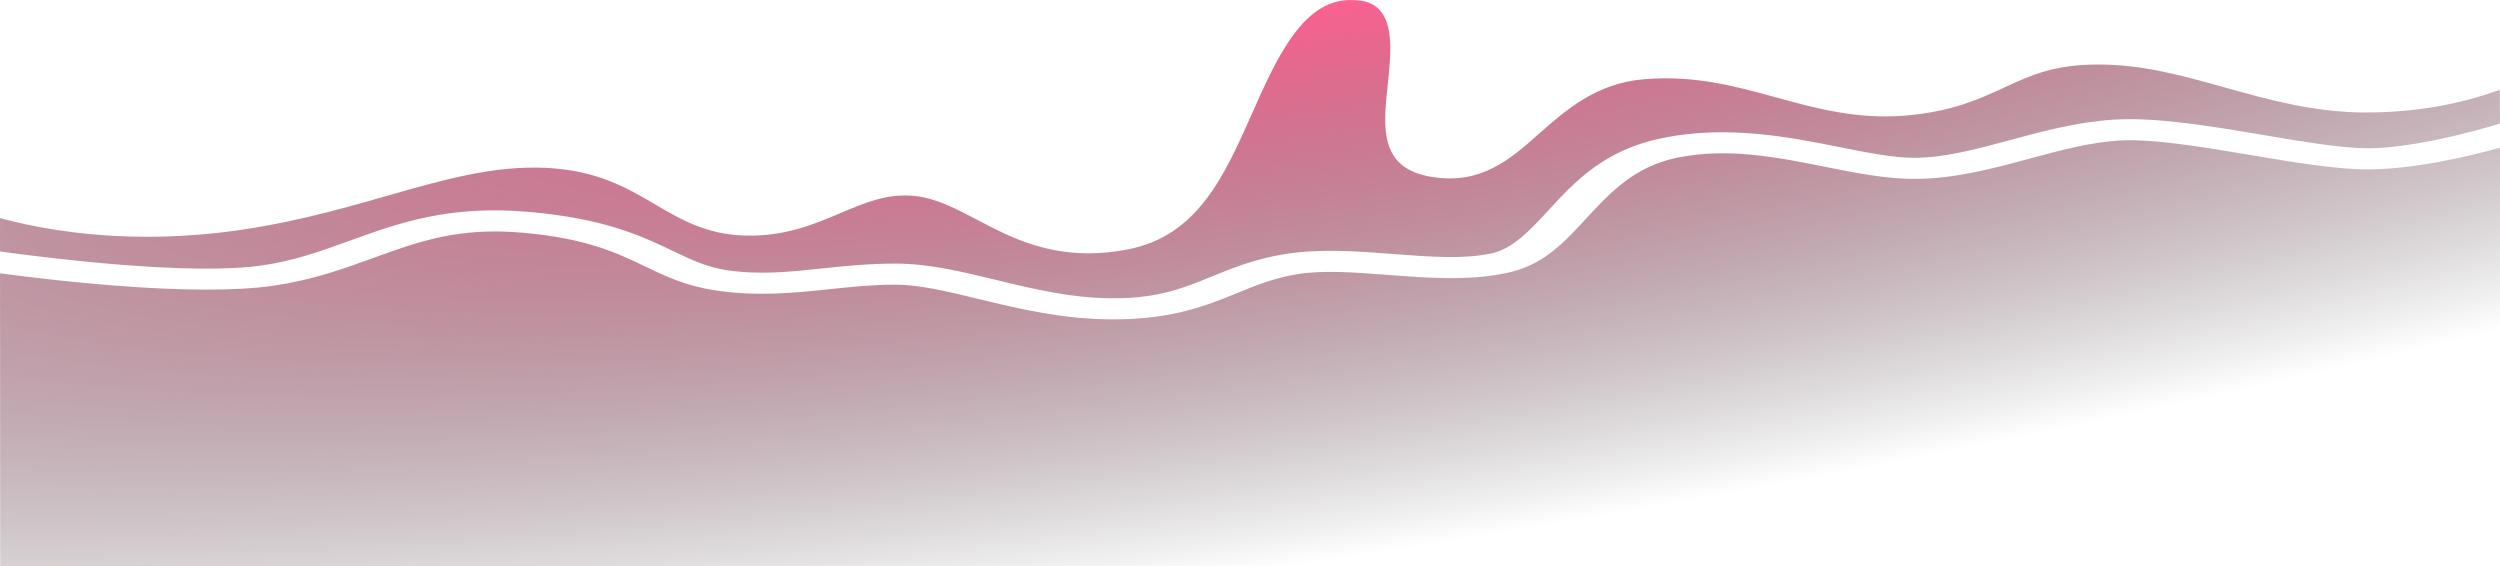<?xml version="1.0" encoding="UTF-8" standalone="no"?>
<svg
   id="footer-svg"
   xml:space="preserve"
   viewBox="0 0 1600.203 362.324"
   version="1.1"
   sodipodi:docname="footer.svg"
   inkscape:version="1.3 (1:1.3+202307231459+0e150ed6c4)"
   width="1600.203"
   height="362.324"
   xmlns:inkscape="http://www.inkscape.org/namespaces/inkscape"
   xmlns:sodipodi="http://sodipodi.sourceforge.net/DTD/sodipodi-0.dtd"
   xmlns:xlink="http://www.w3.org/1999/xlink"
   xmlns="http://www.w3.org/2000/svg"
   xmlns:svg="http://www.w3.org/2000/svg"><sodipodi:namedview
   id="namedview3"
   pagecolor="#ffffff"
   bordercolor="#666666"
   borderopacity="1.0"
   inkscape:showpageshadow="2"
   inkscape:pageopacity="0.0"
   inkscape:pagecheckerboard="0"
   inkscape:deskcolor="#d1d1d1"
   inkscape:zoom="0.46843204"
   inkscape:cx="545.43664"
   inkscape:cy="-115.27819"
   inkscape:window-width="1920"
   inkscape:window-height="1135"
   inkscape:window-x="0"
   inkscape:window-y="0"
   inkscape:window-maximized="1"
   inkscape:current-layer="footer-svg" />&#10;  <defs
   id="defs2">&#10;    <radialGradient
   xlink:href="#a"
   id="b"
   cx="255.467"
   cy="141.091"
   r="244.225"
   fx="255.467"
   fy="141.091"
   gradientTransform="matrix(2.235,-0.682,0.069,0.859,-332.634,135.4)"
   gradientUnits="userSpaceOnUse" />&#10;    <radialGradient
   xlink:href="#a"
   id="c"
   cx="294.432"
   cy="169.147"
   r="244.907"
   fx="294.432"
   fy="169.147"
   gradientTransform="matrix(1.548,-0.574,0.079,0.802,-158.72,96.312)"
   gradientUnits="userSpaceOnUse" />&#10;    <linearGradient
   id="a">&#10;      <stop
   offset="0"
   style="stop-color:#ff6091;stop-opacity:1"
   id="stop1" />&#10;      <stop
   offset="1"
   style="stop-color:#000;stop-opacity:0"
   id="stop2" />&#10;    </linearGradient>&#10;  </defs>&#10;  <g
   style="display:inline;fill:#ffb196;fill-opacity:1"
   id="g3"
   transform="translate(0,-232.994)">&#10;    <path
   id="path2"
   style="display:inline;fill:url(#b);fill-opacity:1"
   d="m 255.549,83.642 c -9.319,0 -14.509,22.706 -19.087,42.739 -5.487,24.009 -10.67,46.688 -24.329,51.874 -2.754,1.046 -5.315,1.499 -7.705,1.499 -9.29,0.002 -16.014,-6.87 -21.644,-12.621 -4.213,-4.304 -8.192,-8.37 -12.395,-9.163 -5.286,-0.993 -9.519,2.484 -14.42,6.519 -5.089,4.188 -10.868,8.95 -18.652,8.532 -7.514,-0.39 -12.592,-6.176 -17.504,-11.773 -5.633,-6.42 -11.459,-13.056 -21.525,-13.936 -10.162,-0.881 -19.838,4.474 -31.033,10.686 -9.61,5.333 -20.507,11.377 -33.424,14.082 -19.15,4.007 -34.057,-1.46 -42.073,-5.713 v 12.679 c 9.018,2.419 37.114,9.302 51.275,5.275 6.335,-1.801 11.545,-5.473 17.061,-9.358 9.492,-6.687 19.306,-13.597 35.014,-10.937 14.891,2.525 22.244,9.359 28.152,14.853 3.65,3.392 6.531,6.071 10.441,7.23 6.37,1.888 12.021,0.734 18.563,-0.6 4.501,-0.917 9.154,-1.866 14.39,-1.866 6.568,0 12.947,3.008 19.7,6.192 7.272,3.43 14.793,6.977 22.993,6.977 8.747,0 13.6,-3.848 19.22,-8.303 4.026,-3.192 8.19,-6.493 13.916,-8.37 6.982,-2.29 14.396,-1.184 21.564,-0.12 7.03,1.046 13.67,2.035 19.11,-0.234 4.215,-1.757 7.608,-8.906 11.201,-16.476 5.075,-10.691 10.827,-22.81 22.2,-27.299 12.771,-5.041 24.902,-0.335 34.65,3.447 5.37,2.084 10.442,4.051 14.557,4.051 5.918,0 12.17,-3.28 18.79,-6.753 6.353,-3.334 12.921,-6.78 19.981,-7.703 8.374,-1.097 19.16,2.438 29.596,5.854 7.496,2.454 15.248,4.99 20.224,4.99 8.488,0 20.457,-6.145 25.851,-9.386 l -0.025,-12.816 c -5.586,4.013 -14.517,8.623 -26.088,8.623 -10.157,0 -19.022,-4.814 -27.596,-9.471 -8.27,-4.492 -16.084,-8.735 -24.692,-8.735 -8.728,0 -13.199,4.018 -18.377,8.67 -4.818,4.329 -10.279,9.236 -19.397,10.707 -9.458,1.52 -17.485,-2.75 -25.248,-6.885 -8.229,-4.383 -16.006,-8.522 -25.914,-6.884 -9.284,1.534 -15.246,11.777 -20.506,20.815 -5.493,9.439 -11.177,19.196 -20.74,16.269 -10.462,-3.205 -9.619,-18.677 -8.728,-35.059 0.66,-12.101 1.406,-25.816 -2.998,-30.467 -0.664,-0.702 -1.838,-1.635 -4.348,-1.635 z m 150.028,53.342 c -5.645,0.738 -11.308,3.71 -17.303,6.855 -7.186,3.77 -14.617,7.669 -22.506,7.669 -5.61,0 -11.363,-2.23 -17.45,-4.593 -9.322,-3.616 -18.959,-7.355 -28.82,-3.463 -8.436,3.33 -13.252,13.476 -17.909,23.288 -4.27,8.995 -8.303,17.491 -15.35,20.429 -7.5,3.124 -15.565,1.925 -23.366,0.764 -6.538,-0.972 -12.713,-1.892 -17.896,-0.192 -4.368,1.432 -7.803,4.155 -11.438,7.038 -5.933,4.703 -12.655,10.034 -24.189,10.034 -9.992,0 -18.712,-4.112 -26.405,-7.74 -5.92,-2.792 -11.51,-5.43 -16.289,-5.43 -4.427,0 -8.489,0.83 -12.79,1.707 -6.955,1.418 -14.147,2.886 -22.434,0.433 -5.71,-1.691 -9.55,-5.263 -13.617,-9.042 -5.659,-5.262 -11.51,-10.701 -24.043,-12.827 -12.453,-2.108 -20.154,3.313 -29.068,9.593 -5.819,4.1 -11.837,8.338 -19.48,10.512 -15.206,4.324 -42.189,-1.76 -53.462,-4.688 l 0.036,111.109 488.378,-0.239 0.051,-158.518 c -6.367,3.407 -16.935,8.215 -25.868,8.215 -6.25,0 -14.247,-2.618 -22.712,-5.389 -9.59,-3.14 -19.507,-6.383 -26.07,-5.524 z"
   transform="matrix(3.276,0,0,1.687,27.003,91.905)" />&#10;    &#10;  </g>&#10;</svg>
